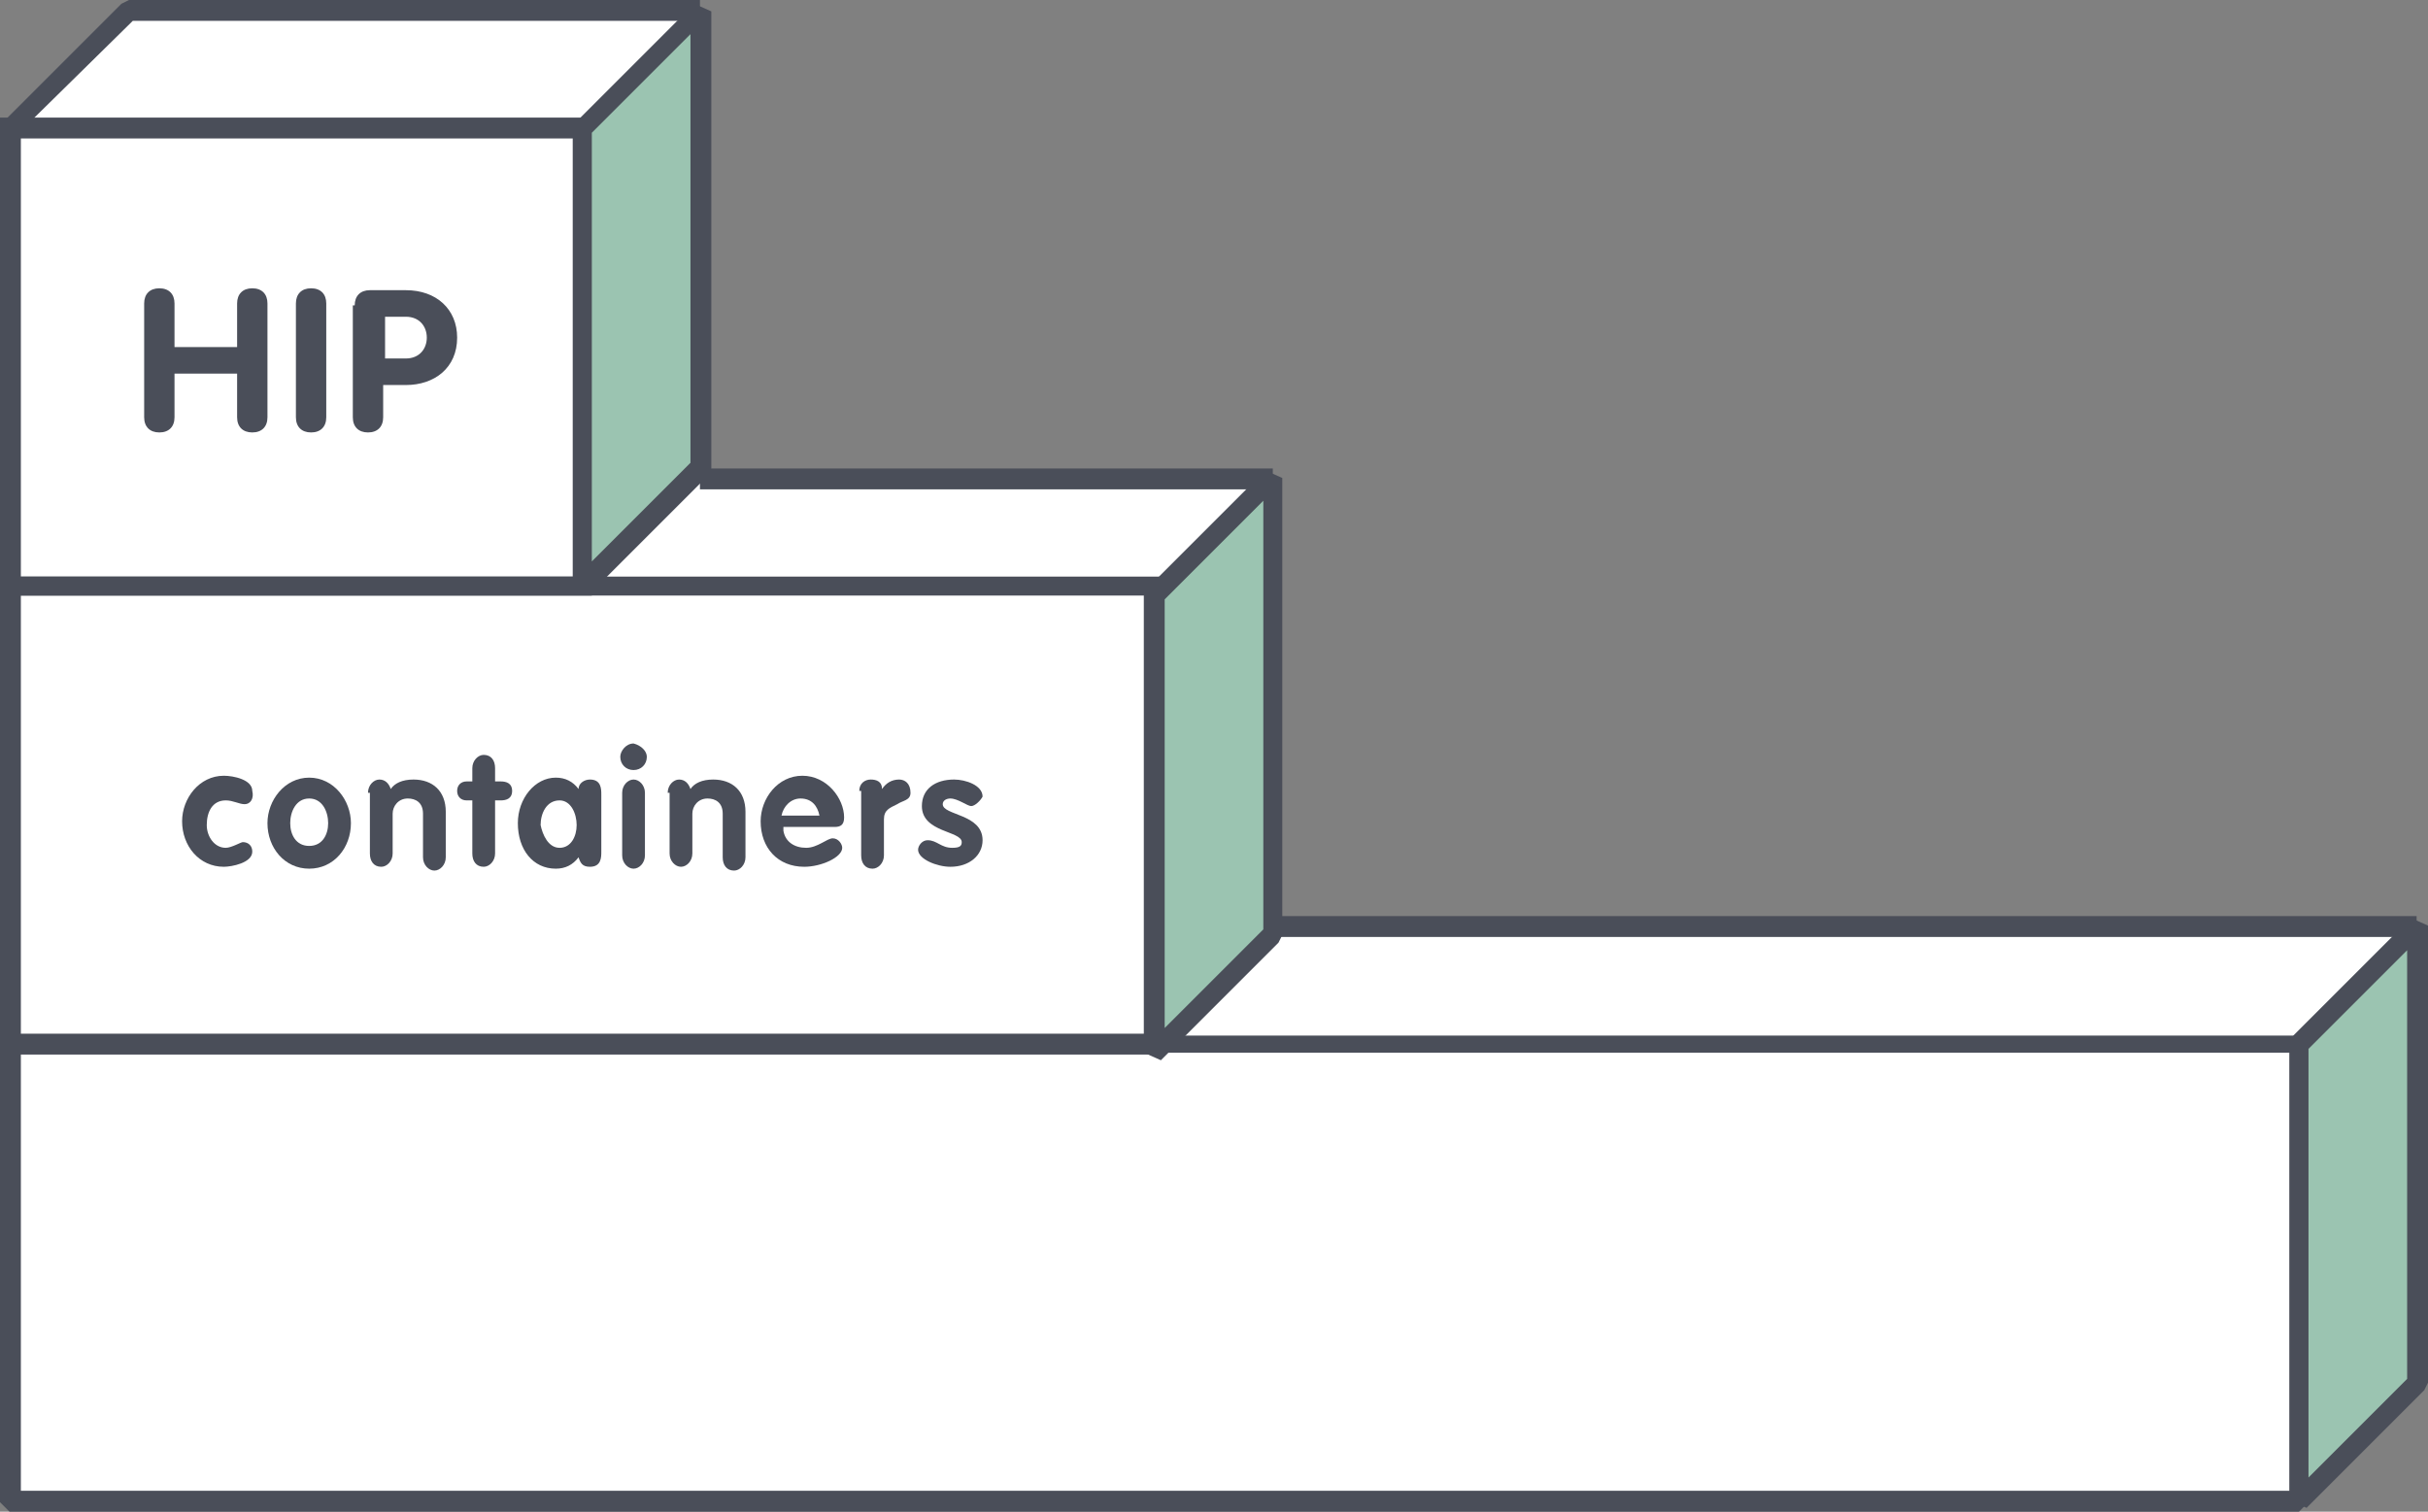 <?xml version="1.0" encoding="utf-8"?>
<!-- Generator: Adobe Illustrator 19.1.0, SVG Export Plug-In . SVG Version: 6.00 Build 0)  -->
<svg version="1.1" id="Layer_1" xmlns="http://www.w3.org/2000/svg" xmlns:xlink="http://www.w3.org/1999/xlink" x="0px" y="0px"
	 viewBox="-474 356.1 128 79.7" style="enable-background:new -474 356.1 128 79.7;" xml:space="preserve">
<rect x="-474" y="356.1" width="128" height="79.7" fill="#808080" stroke="none"/>
<style type="text/css">
	.st0{fill:#FFFFFF;}
	.st1{fill:#4A4E59;}
	.st2{fill:#9BC4B1;}
</style>
<g>
	<g>
		<polyline class="st0" points="-473.5,435.3 -352.8,435.3 -473.5,435.3 -473.5,362.9 -467.2,356.6 -437.1,356.6 -437.1,381.3 
			-406.9,381.3 -406.9,404.9 -346.6,404.9 -346.6,429 -352.8,435.3 		"/>
	</g>
	<g>
		<path class="st1" d="M-442.8,387.5H-474v-25.2h31.2V387.5z M-472.9,386.5h29.1v-23.1h-29.1V386.5z"/>
	</g>
	<g>
		<path class="st1" d="M-412.6,411.7H-474v-25.2h61.4V411.7z M-472.9,410.6h59.3v-23.1h-59.3V410.6z"/>
	</g>
	<g>
		<path class="st1" d="M-352.8,435.8h-120.7l-0.5-0.5v-24.1l0.5-0.5h120.7l0.5,0.5v24.1L-352.8,435.8z M-472.9,434.7h119.6v-23.1
			h-119.6V434.7z"/>
	</g>
	<g>
		<polygon class="st2" points="-346.6,404.9 -352.8,411.1 -352.8,435.3 -346.6,429 		"/>
		<path class="st1" d="M-352.4,435.6l-0.9-0.4v-24.1l0.2-0.4l6.2-6.2l0.9,0.4V429l-0.2,0.4L-352.4,435.6z M-352.3,411.4V434l5.2-5.2
			v-22.6L-352.3,411.4z"/>
	</g>
	<g>
		<polygon class="st2" points="-406.9,381.3 -413.1,387.5 -413.1,411.7 -406.9,405.4 		"/>
		<path class="st1" d="M-412.8,412l-0.9-0.4v-24.1l0.2-0.4l6.2-6.2l0.9,0.4v24.1l-0.2,0.4L-412.8,412z M-412.6,387.7v22.6l5.2-5.2
			v-22.6L-412.6,387.7z"/>
	</g>
	<g>
		<polygon class="st2" points="-437.1,356.6 -443.3,362.9 -443.3,387 -437.1,380.8 		"/>
		<path class="st1" d="M-442.9,387.4l-0.9-0.4v-24.1l0.2-0.4l6.2-6.2l0.9,0.4v24.1l-0.2,0.4L-442.9,387.4z M-442.8,363.1v22.6
			l5.2-5.2v-22.6L-442.8,363.1z"/>
	</g>
	<g>
		<polygon class="st1" points="-473.1,363.2 -473.8,362.5 -467.6,356.3 -467.2,356.1 -437.1,356.1 -437.1,357.2 -467,357.2 		"/>
	</g>
	<g>
		<rect x="-406.9" y="404.4" class="st1" width="60.3" height="1.1"/>
	</g>
	<g>
		<rect x="-437.1" y="380.8" class="st1" width="30.2" height="1.1"/>
	</g>
	<g>
		<path class="st1" d="M-473.5,435.3"/>
	</g>
	<g>
		<path class="st1" d="M-466.4,372.1c0-0.5,0.3-0.8,0.8-0.8c0.5,0,0.8,0.3,0.8,0.8v2.3h3.3v-2.3c0-0.5,0.3-0.8,0.8-0.8
			c0.5,0,0.8,0.3,0.8,0.8v6c0,0.5-0.3,0.8-0.8,0.8c-0.5,0-0.8-0.3-0.8-0.8v-2.3h-3.3v2.3c0,0.5-0.3,0.8-0.8,0.8
			c-0.5,0-0.8-0.3-0.8-0.8V372.1z"/>
		<path class="st1" d="M-458.4,372.1c0-0.5,0.3-0.8,0.8-0.8c0.5,0,0.8,0.3,0.8,0.8v6c0,0.5-0.3,0.8-0.8,0.8c-0.5,0-0.8-0.3-0.8-0.8
			V372.1z"/>
		<path class="st1" d="M-455.3,372.2c0-0.5,0.3-0.8,0.8-0.8h1.9c1.6,0,2.7,1,2.7,2.5c0,1.6-1.2,2.5-2.7,2.5h-1.2v1.7
			c0,0.5-0.3,0.8-0.8,0.8c-0.5,0-0.8-0.3-0.8-0.8V372.2z M-453.7,375h1.1c0.7,0,1.1-0.5,1.1-1.1c0-0.6-0.4-1.1-1.1-1.1h-1.1V375z"/>
	</g>
	<g>
		<path class="st1" d="M-461.1,398.5c-0.3,0-0.6-0.2-1-0.2c-0.7,0-1,0.6-1,1.3c0,0.6,0.4,1.2,1,1.2c0.3,0,0.8-0.3,0.9-0.3
			c0.3,0,0.5,0.2,0.5,0.5c0,0.6-1.1,0.8-1.5,0.8c-1.3,0-2.2-1.1-2.2-2.4c0-1.2,0.9-2.4,2.2-2.4c0.5,0,1.5,0.2,1.5,0.8
			C-460.6,398.2-460.8,398.5-461.1,398.5z"/>
		<path class="st1" d="M-455.5,399.5c0,1.3-0.9,2.4-2.2,2.4s-2.2-1.1-2.2-2.4c0-1.2,0.9-2.4,2.2-2.4S-455.5,398.3-455.5,399.5z
			 M-458.7,399.5c0,0.6,0.3,1.2,1,1.2c0.7,0,1-0.6,1-1.2c0-0.6-0.3-1.3-1-1.3S-458.7,398.9-458.7,399.5z"/>
		<path class="st1" d="M-454.6,397.9c0-0.4,0.3-0.7,0.6-0.7c0.3,0,0.5,0.2,0.6,0.5c0.2-0.3,0.6-0.5,1.2-0.5c1,0,1.7,0.6,1.7,1.7v2.4
			c0,0.4-0.3,0.7-0.6,0.7s-0.6-0.3-0.6-0.7V399c0-0.6-0.4-0.8-0.8-0.8c-0.5,0-0.8,0.4-0.8,0.8v2.1c0,0.4-0.3,0.7-0.6,0.7
			c-0.4,0-0.6-0.3-0.6-0.7V397.9z"/>
		<path class="st1" d="M-449.1,398.3h-0.3c-0.3,0-0.5-0.2-0.5-0.5c0-0.3,0.2-0.5,0.5-0.5h0.3v-0.7c0-0.4,0.3-0.7,0.6-0.7
			c0.4,0,0.6,0.3,0.6,0.7v0.7h0.3c0.3,0,0.6,0.1,0.6,0.5c0,0.4-0.3,0.5-0.6,0.5h-0.3v2.8c0,0.4-0.3,0.7-0.6,0.7
			c-0.4,0-0.6-0.3-0.6-0.7V398.3z"/>
		<path class="st1" d="M-442.3,401c0,0.3,0,0.8-0.6,0.8c-0.4,0-0.5-0.2-0.6-0.5c-0.3,0.4-0.7,0.6-1.2,0.6c-1.2,0-2-1-2-2.4
			c0-1.3,0.9-2.4,2-2.4c0.5,0,0.9,0.2,1.2,0.6c0-0.3,0.3-0.5,0.6-0.5c0.6,0,0.6,0.5,0.6,0.8V401z M-444.5,400.8
			c0.6,0,0.9-0.6,0.9-1.2c0-0.6-0.3-1.3-0.9-1.3c-0.7,0-1,0.7-1,1.3C-445.4,400.1-445.1,400.8-444.5,400.8z"/>
		<path class="st1" d="M-439.9,396c0,0.4-0.3,0.7-0.7,0.7c-0.4,0-0.7-0.3-0.7-0.7c0-0.3,0.3-0.7,0.7-0.7
			C-440.2,395.4-439.9,395.7-439.9,396z M-441.2,397.9c0-0.4,0.3-0.7,0.6-0.7s0.6,0.3,0.6,0.7v3.3c0,0.4-0.3,0.7-0.6,0.7
			s-0.6-0.3-0.6-0.7V397.9z"/>
		<path class="st1" d="M-438.8,397.9c0-0.4,0.3-0.7,0.6-0.7c0.3,0,0.5,0.2,0.6,0.5c0.2-0.3,0.6-0.5,1.2-0.5c1,0,1.7,0.6,1.7,1.7v2.4
			c0,0.4-0.3,0.7-0.6,0.7c-0.4,0-0.6-0.3-0.6-0.7V399c0-0.6-0.4-0.8-0.8-0.8c-0.5,0-0.8,0.4-0.8,0.8v2.1c0,0.4-0.3,0.7-0.6,0.7
			s-0.6-0.3-0.6-0.7V397.9z"/>
		<path class="st1" d="M-432.7,399.9c0.1,0.6,0.6,0.9,1.2,0.9c0.6,0,1.1-0.5,1.4-0.5c0.3,0,0.5,0.3,0.5,0.5c0,0.5-1.1,1-2,1
			c-1.4,0-2.3-1-2.3-2.4c0-1.2,0.9-2.4,2.2-2.4c1.3,0,2.2,1.2,2.2,2.2c0,0.4-0.2,0.5-0.5,0.5H-432.7z M-430.8,399.1
			c-0.1-0.5-0.4-0.9-1-0.9c-0.5,0-0.9,0.4-1,0.9H-430.8z"/>
		<path class="st1" d="M-428.7,397.8c0-0.4,0.3-0.6,0.6-0.6c0.3,0,0.6,0.1,0.6,0.5h0c0.2-0.3,0.5-0.5,0.9-0.5c0.3,0,0.6,0.2,0.6,0.7
			c0,0.4-0.4,0.4-0.7,0.6c-0.4,0.2-0.7,0.3-0.7,0.8v1.9c0,0.4-0.3,0.7-0.6,0.7c-0.4,0-0.6-0.3-0.6-0.7V397.8z"/>
		<path class="st1" d="M-422.8,398.6c-0.2,0-0.7-0.4-1.1-0.4c-0.2,0-0.4,0.1-0.4,0.3c0,0.6,2.1,0.5,2.1,1.9c0,0.8-0.7,1.4-1.7,1.4
			c-0.7,0-1.7-0.4-1.7-0.9c0-0.2,0.2-0.5,0.5-0.5c0.5,0,0.7,0.4,1.3,0.4c0.4,0,0.5-0.1,0.5-0.3c0-0.6-2.1-0.5-2.1-1.9
			c0-0.9,0.7-1.4,1.7-1.4c0.6,0,1.5,0.3,1.5,0.9C-422.3,398.3-422.6,398.6-422.8,398.6z"/>
	</g>
</g>
</svg>
